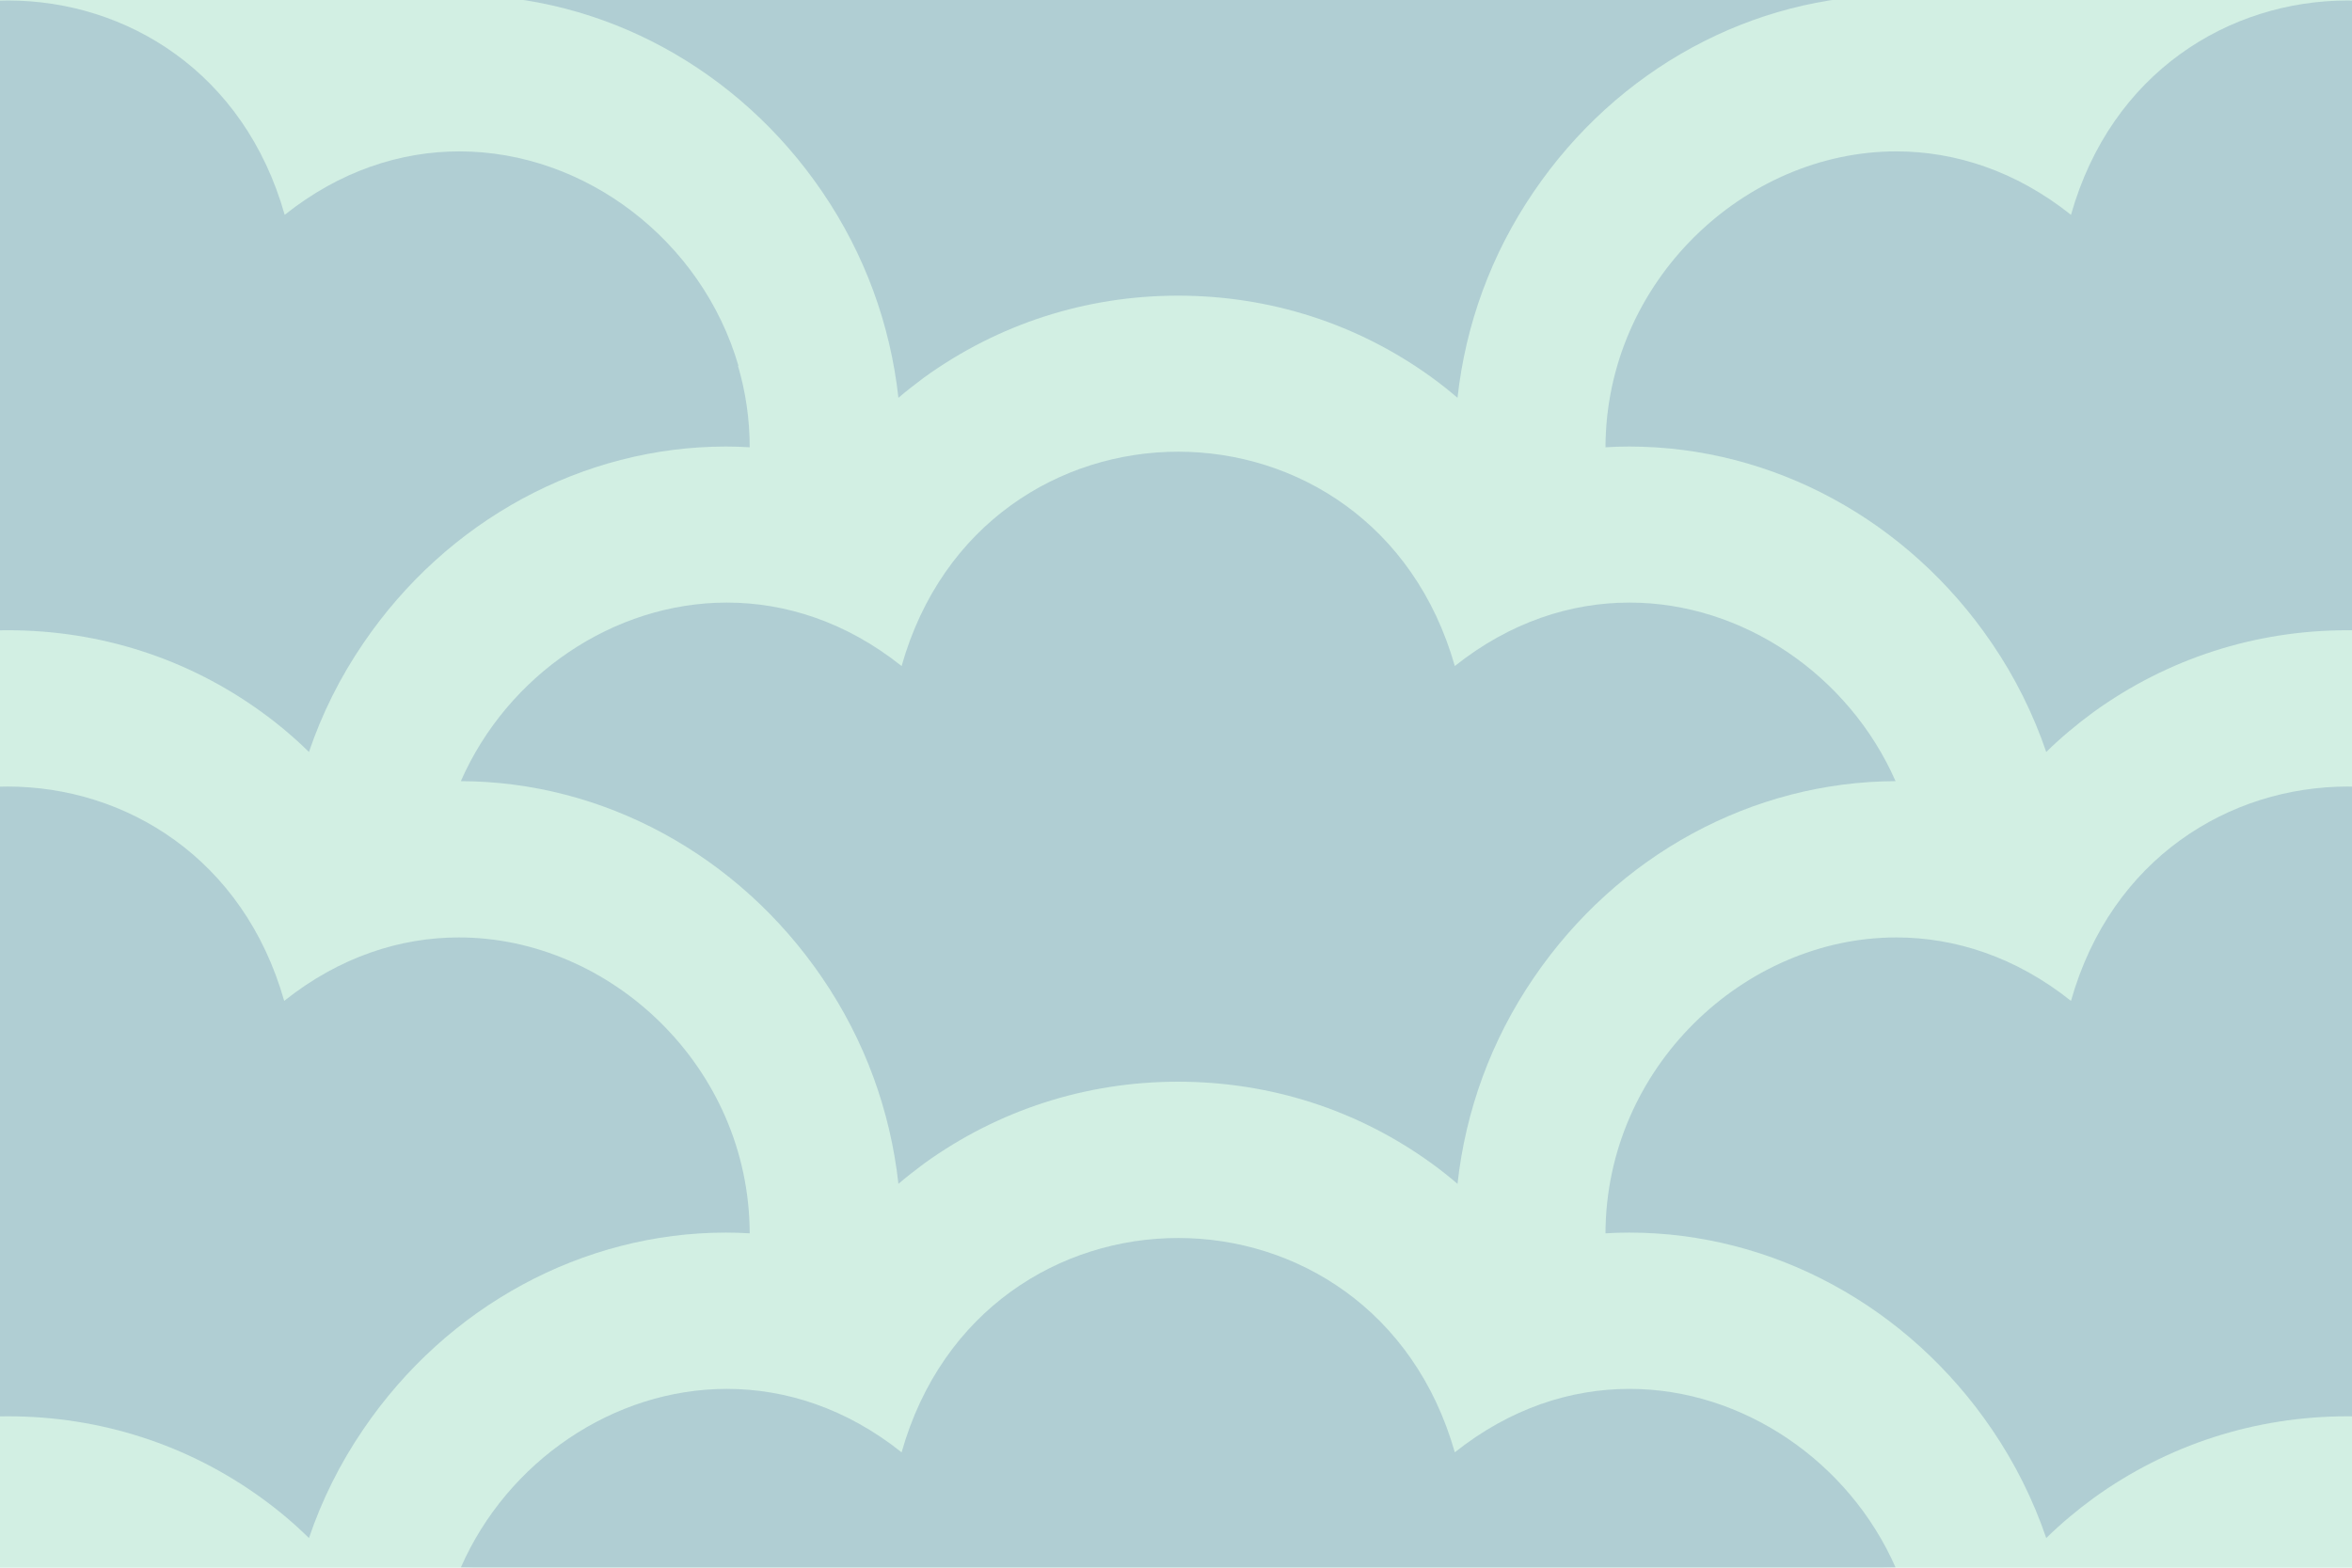 <?xml version="1.0" encoding="UTF-8"?><svg id="b" xmlns="http://www.w3.org/2000/svg" xmlns:xlink="http://www.w3.org/1999/xlink" viewBox="0 0 96 64"><defs><style>.e,.f{fill:#22b373;}.e,.f,.g{opacity:.2;}.e,.h{stroke-width:0px;}.i{clip-path:url(#d);}.h{fill:#294c92;}</style><clipPath id="d"><rect class="e" width="96" height="64"/></clipPath></defs><g id="c"><rect class="f" width="96" height="64"/><g class="i"><g class="g"><path class="h" d="m18.79-.2c5.83.01,11.35,3.01,14.77,8.03,1.74,2.55,2.78,5.42,3.11,8.41.34-.29.69-.56,1.05-.83,3.02-2.18,6.6-3.34,10.36-3.34s7.34,1.15,10.36,3.34c.36.26.71.54,1.05.83.33-2.99,1.37-5.86,3.11-8.41C66.01,2.81,71.53-.19,77.36-.2c-1.9-4.32-6.23-7.29-10.86-7.29-2.39,0-4.87.79-7.13,2.59h0s0,0,0,0c-1.66-5.83-6.48-8.75-11.29-8.75s-9.64,2.92-11.29,8.75c-2.26-1.8-4.74-2.59-7.13-2.59-4.63,0-8.96,2.96-10.86,7.29Z"/><path class="h" d="m30.14,14.93c-1.49-5.11-6.25-8.75-11.39-8.75-2.39,0-4.87.79-7.13,2.59C9.97,2.94,5.15.02.33.02s-9.64,2.92-11.29,8.75c-2.26-1.8-4.74-2.59-7.13-2.59-6.2,0-11.85,5.31-11.87,12.08.32-.02.65-.03.97-.03,5.85,0,11.38,3,14.8,8.03.95,1.39,1.69,2.89,2.22,4.44.6-.59,1.25-1.13,1.93-1.63,3.02-2.18,6.6-3.34,10.36-3.34s7.34,1.15,10.36,3.34c.69.5,1.33,1.04,1.93,1.63.53-1.56,1.27-3.05,2.22-4.44,3.42-5.03,8.96-8.03,14.8-8.03.32,0,.65.01.97.03,0-1.16-.17-2.28-.48-3.33"/><path class="h" d="m126.11,18.26c-.02-6.78-5.67-12.08-11.87-12.08-2.39,0-4.87.79-7.13,2.59C105.45,2.94,100.64.02,95.82.02s-9.64,2.92-11.29,8.75h0c-2.26-1.8-4.74-2.59-7.13-2.59-6.2,0-11.85,5.31-11.87,12.08.32-.02.65-.03.97-.03,5.85,0,11.38,3,14.8,8.03.95,1.39,1.69,2.89,2.22,4.44.6-.59,1.25-1.13,1.93-1.63,3.02-2.18,6.6-3.34,10.36-3.34s7.34,1.15,10.36,3.34c.69.5,1.33,1.04,1.93,1.63.53-1.56,1.27-3.05,2.22-4.44,3.42-5.03,8.96-8.03,14.8-8.03.32,0,.65.01.97.03Z"/><path class="h" d="m18.79,31.89c5.83.01,11.35,3.01,14.77,8.03,1.74,2.55,2.78,5.42,3.11,8.41.34-.29.69-.56,1.05-.83,3.02-2.18,6.6-3.34,10.36-3.34s7.34,1.15,10.36,3.34c.36.26.71.54,1.05.83.33-2.99,1.37-5.86,3.11-8.41,3.42-5.02,8.93-8.01,14.77-8.03-1.9-4.32-6.23-7.29-10.86-7.29-2.39,0-4.87.79-7.13,2.59h0s0,0,0,0c-1.66-5.83-6.48-8.75-11.29-8.75s-9.64,2.92-11.29,8.75c-2.26-1.8-4.74-2.59-7.13-2.59-4.63,0-8.96,2.96-10.86,7.29Z"/><path class="h" d="m-29.96,50.35c.32-.02.65-.03.97-.03,5.85,0,11.38,3,14.8,8.03.95,1.39,1.69,2.89,2.22,4.44.6-.59,1.25-1.13,1.93-1.63,3.02-2.18,6.6-3.34,10.36-3.34s7.34,1.15,10.36,3.34c.69.5,1.33,1.04,1.93,1.63.53-1.56,1.27-3.05,2.22-4.44,3.42-5.03,8.96-8.03,14.8-8.03.32,0,.65.01.97.03-.02-6.78-5.67-12.08-11.87-12.08-2.39,0-4.87.79-7.13,2.59-1.66-5.83-6.48-8.75-11.29-8.75s-9.64,2.92-11.29,8.75c-2.26-1.8-4.74-2.59-7.13-2.59-6.2,0-11.85,5.31-11.87,12.08Z"/><path class="h" d="m126.11,50.35c-.02-6.78-5.67-12.08-11.87-12.08-2.39,0-4.87.79-7.13,2.59-1.66-5.83-6.48-8.75-11.29-8.75s-9.64,2.92-11.29,8.75h0c-2.26-1.8-4.74-2.59-7.13-2.59-6.2,0-11.85,5.31-11.87,12.08.32-.02.65-.03.97-.03,5.85,0,11.38,3,14.8,8.03.95,1.39,1.69,2.89,2.22,4.44.6-.59,1.25-1.13,1.93-1.63,3.02-2.18,6.6-3.34,10.36-3.34s7.34,1.15,10.36,3.34c.69.5,1.33,1.04,1.93,1.63.53-1.56,1.27-3.05,2.22-4.44,3.42-5.03,8.96-8.03,14.8-8.03.32,0,.65.01.97.03Z"/><path class="h" d="m18.79,63.99c5.83.01,11.35,3.01,14.77,8.03,1.74,2.55,2.78,5.42,3.11,8.41.34-.29.69-.56,1.05-.83,3.02-2.18,6.6-3.34,10.36-3.34s7.34,1.15,10.36,3.34c.36.26.71.54,1.05.83.33-2.99,1.37-5.86,3.11-8.41,3.42-5.02,8.93-8.01,14.77-8.03-1.9-4.32-6.23-7.29-10.86-7.29-2.39,0-4.87.79-7.13,2.59h0c-1.66-5.83-6.48-8.75-11.29-8.75s-9.64,2.92-11.29,8.75c-2.26-1.8-4.74-2.59-7.13-2.59-4.63,0-8.96,2.96-10.86,7.29Z"/></g></g></g></svg>